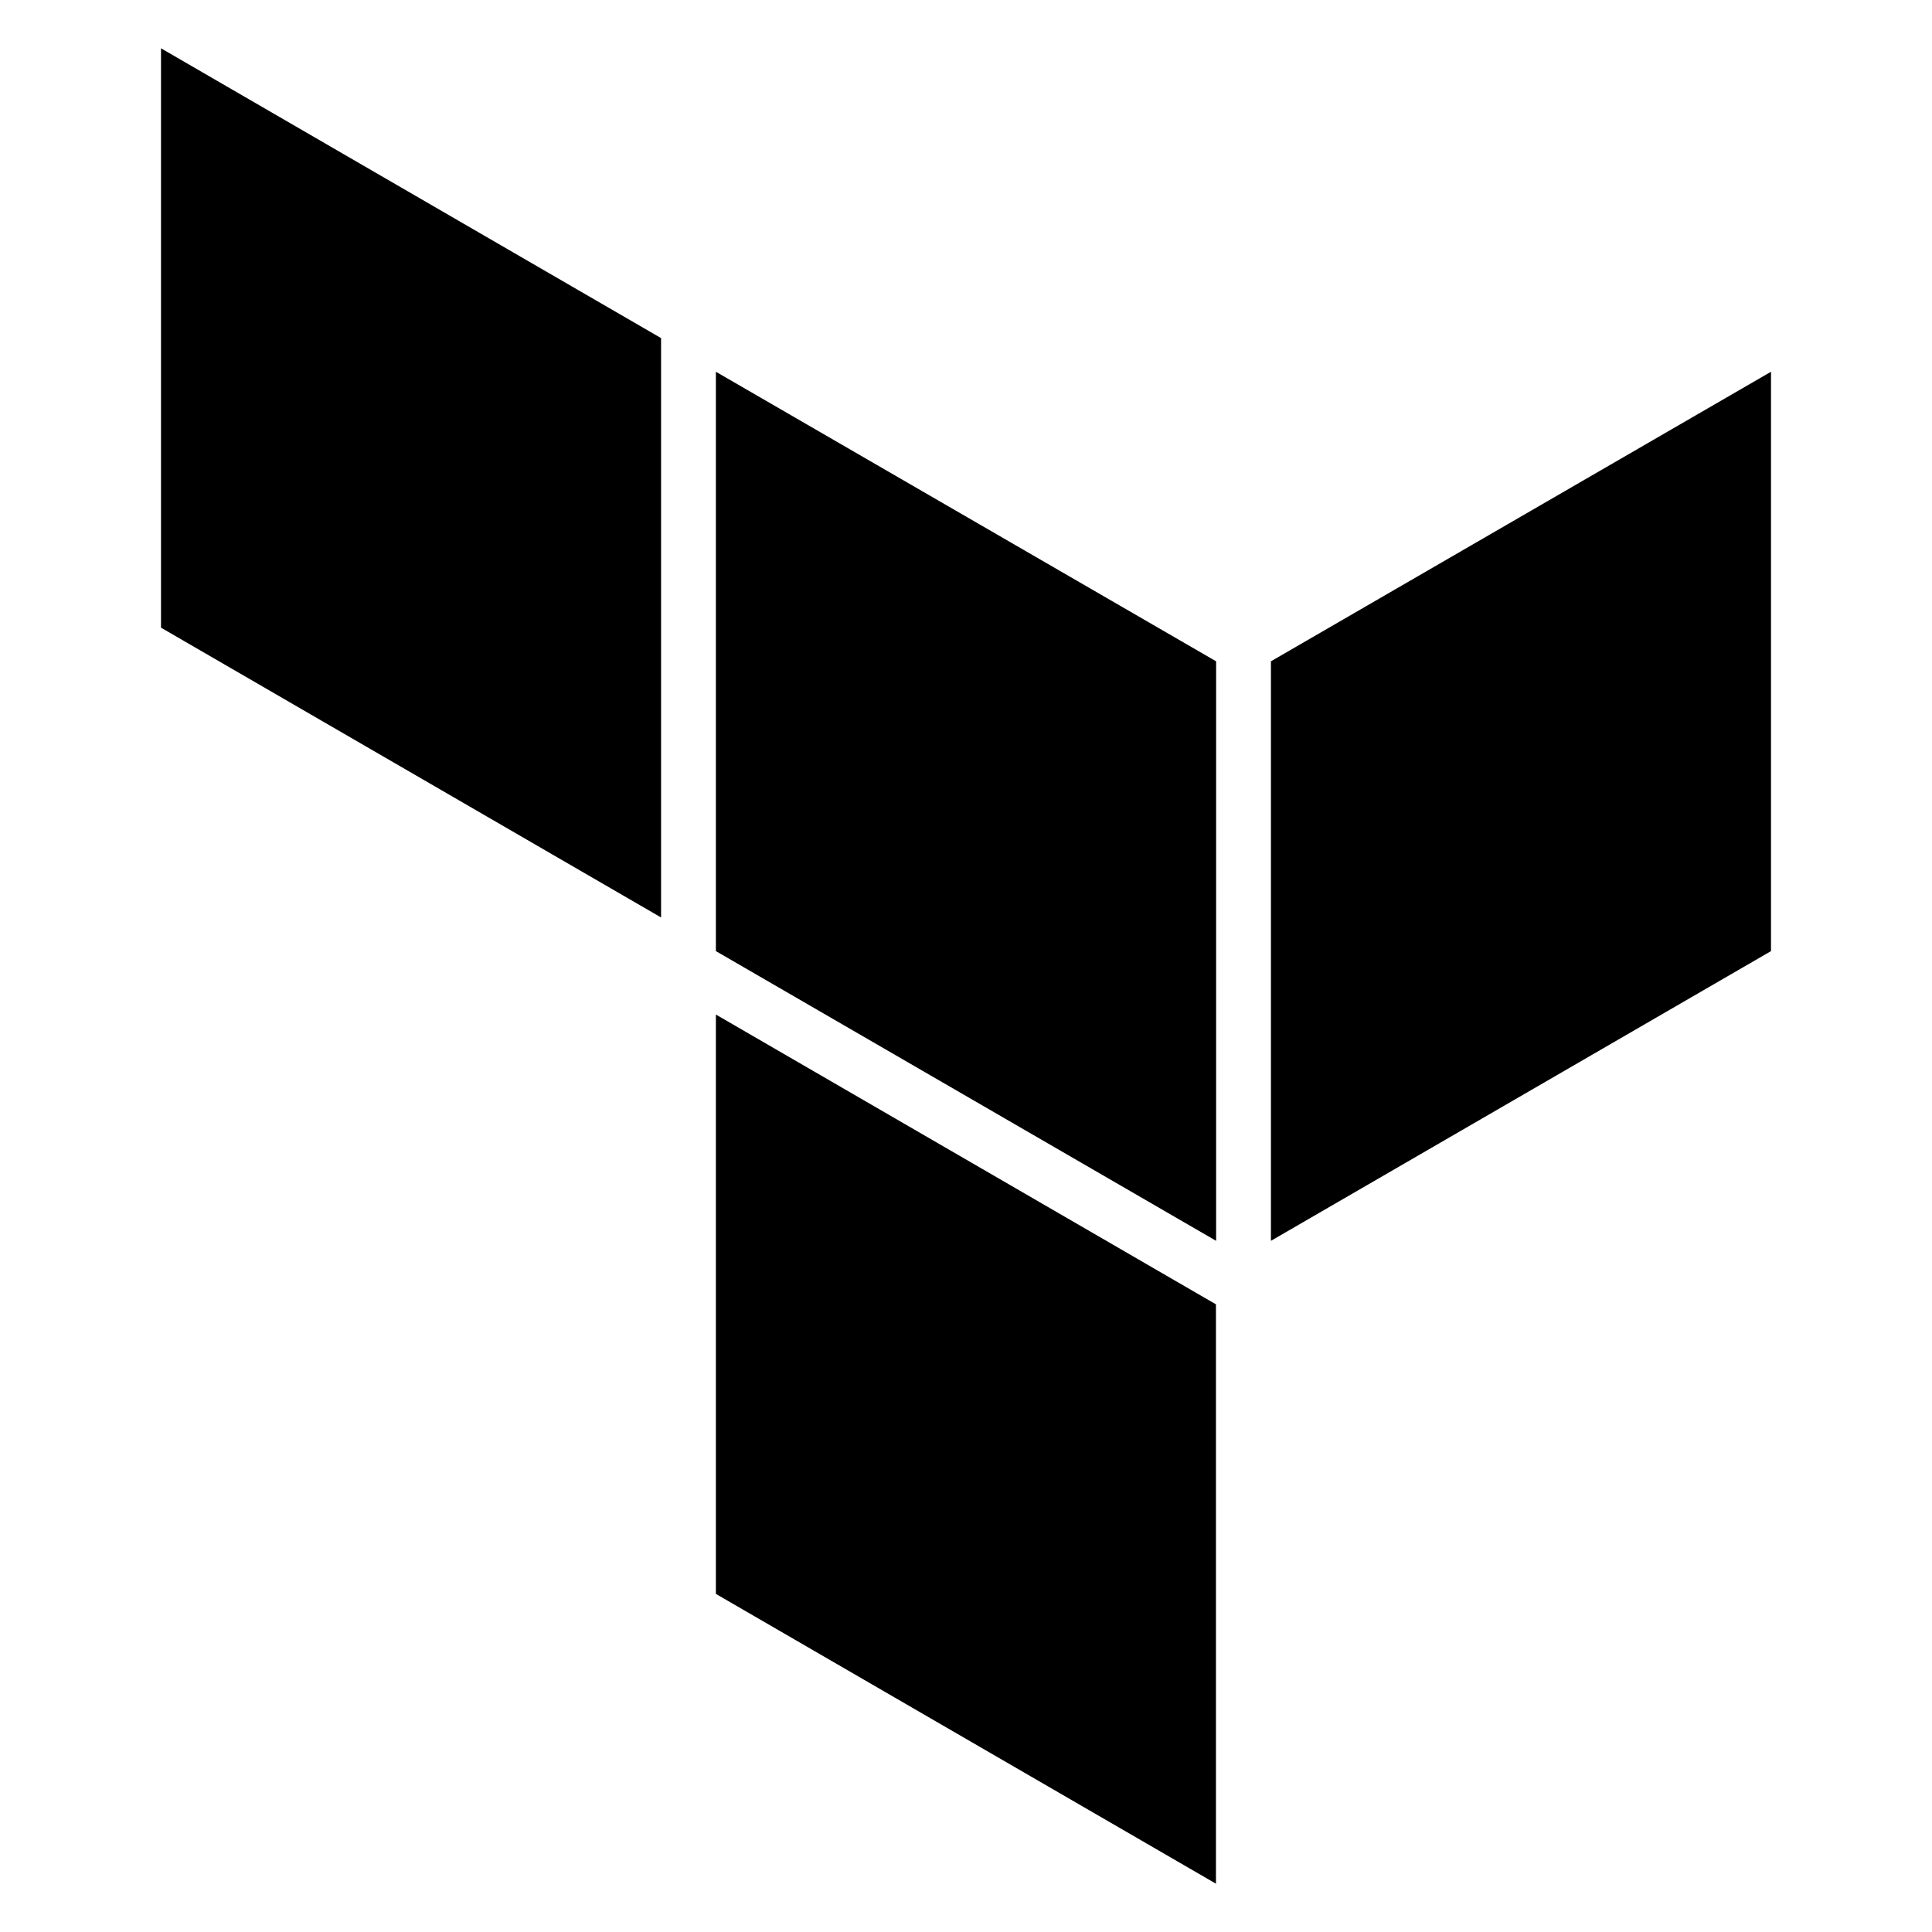 <svg width="24" height="24" viewBox="0 0 24 24" fill="none" xmlns="http://www.w3.org/2000/svg">
<g id="size=24">
<g id="Path">
<path d="M2 0.6V7.797L8.212 11.397V4.2L2 0.6Z" fill="#000001"/>
<path d="M15.107 8.215L8.893 4.618V11.815L15.107 15.414V8.215Z" fill="#000001"/>
<path d="M15.788 15.414V8.215L22 4.618V11.815L15.788 15.414Z" fill="#000001"/>
<path d="M15.105 23.4L8.893 19.8V12.603L15.105 16.203V23.4Z" fill="#000001"/>
</g>
</g>
</svg>
